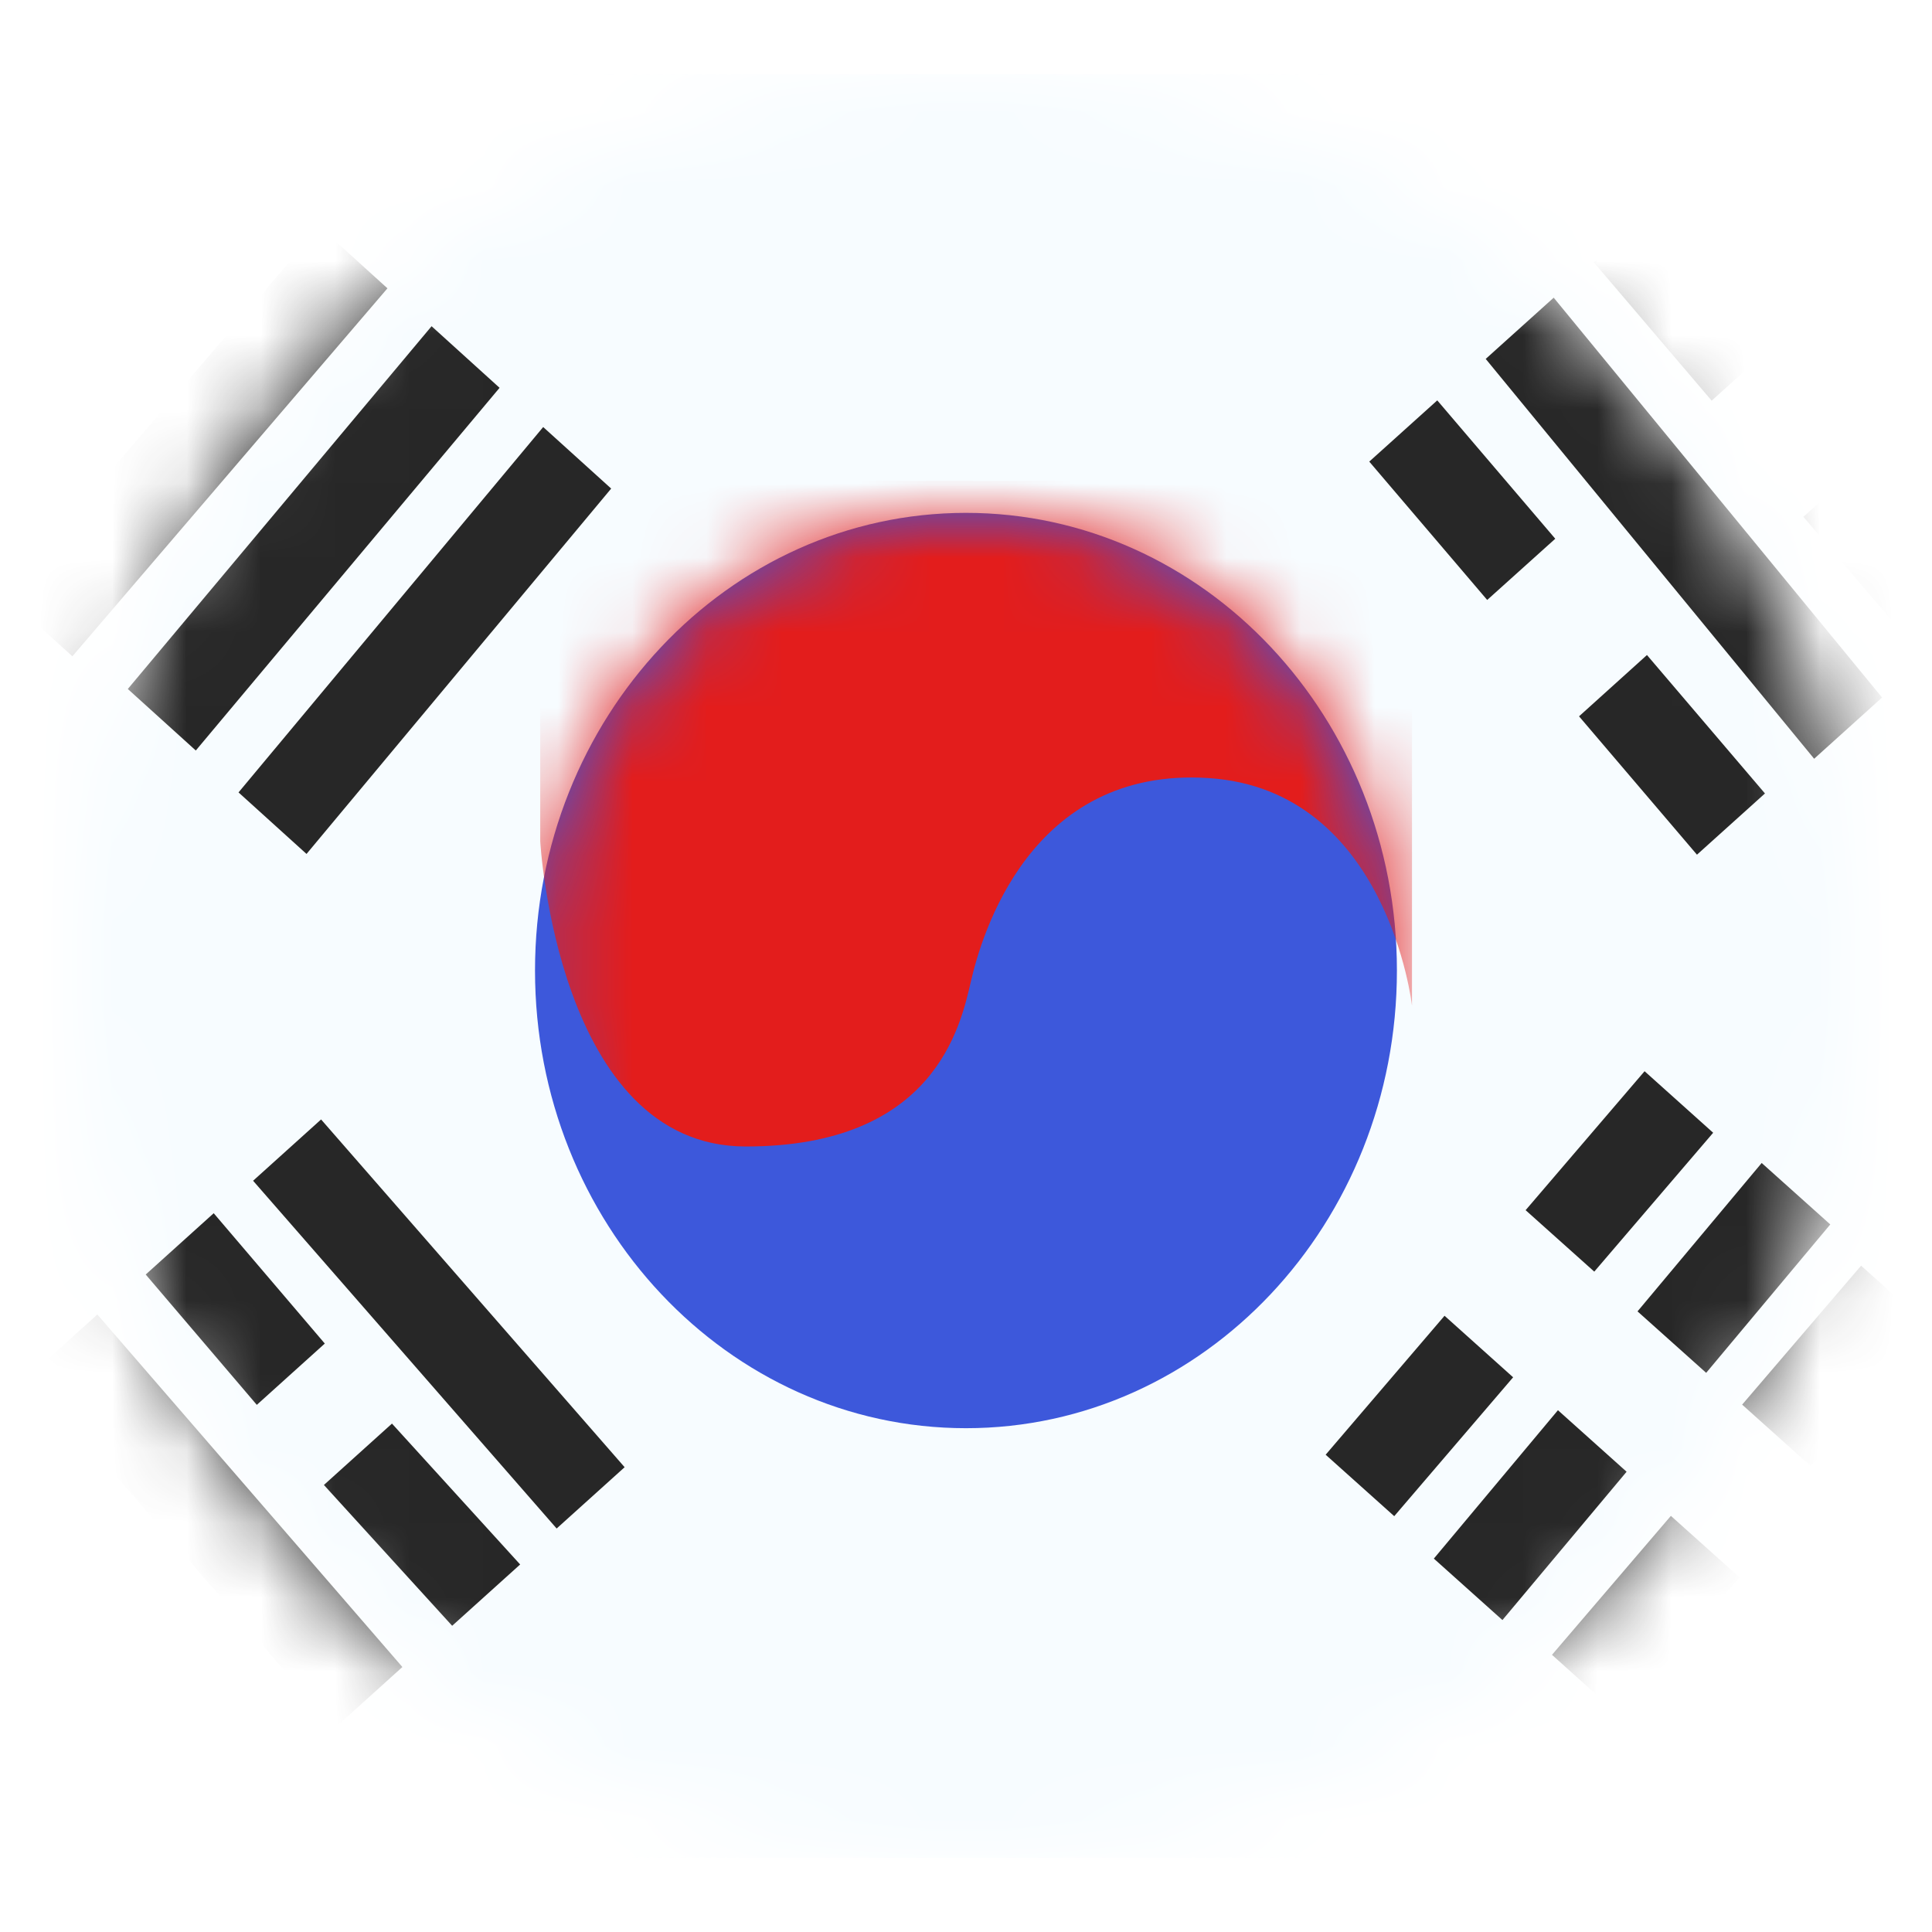 <svg xmlns="http://www.w3.org/2000/svg" fill="none" viewBox="0 0 26 26"><g filter="url(#a)"><mask id="b" x="0" y="0" maskUnits="userSpaceOnUse" style="mask-type:alpha"><circle cx="12" cy="12" r="12" fill="#d9d9d9"/></mask><g mask="url(#b)"><path fill="#f7fcff" fill-rule="evenodd" d="M-4 0v24h32V0z" clip-rule="evenodd"/><mask id="c" x="-4" y="0" maskUnits="userSpaceOnUse" style="mask-type:luminance"><path fill="#fff" fill-rule="evenodd" d="M-4 0v24h32V0z" clip-rule="evenodd"/></mask><g mask="url(#c)"><path fill="#3d58db" fill-rule="evenodd" d="M12 18.22c3.203 0 5.799-2.758 5.799-6.159S15.203 5.902 12 5.902 6.2 8.66 6.2 12.061 8.798 18.22 12 18.22" clip-rule="evenodd"/><mask id="d" x="6" y="5" maskUnits="userSpaceOnUse" style="mask-type:luminance"><path fill="#fff" fill-rule="evenodd" d="M12 18.22c3.203 0 5.799-2.758 5.799-6.159S15.203 5.902 12 5.902 6.2 8.66 6.2 12.061 8.798 18.22 12 18.22" clip-rule="evenodd"/></mask><g mask="url(#d)"><path fill="#e31d1c" fill-rule="evenodd" d="M18.002 12.533s-.326-2.904-2.736-3.062-3.06 2.13-3.2 2.736-.491 2.222-3.03 2.222-2.766-4.11-2.766-4.11V5.472h11.732z" clip-rule="evenodd"/></g><path fill="#272727" d="m7.225 5.575-4.1 4.917-.915-.828 4.1-4.917zM5.723 4.219 1.635 9.1.72 8.272 4.808 3.39zM4.214 2.88l-4.24 4.952-.915-.827L3.3 2.052zM20.25 8.64l1.587 1.862.915-.824-1.588-1.863zm-1.256-4.81 4.42 5.381.914-.824-4.419-5.381zm4.275 2.125 1.588 1.863.915-.825-1.588-1.862zm-5.842-.743 1.587 1.862.916-.824-1.588-1.862zm3.02-2.684 1.588 1.864.915-.825-1.587-1.863zm1.963 17.7-1.601 1.87-.923-.828 1.6-1.87zm-1.52-1.422-1.671 1.996-.923-.827 1.67-1.997zm-1.527-1.271-1.6 1.869-.923-.827 1.6-1.87zm5.606-.674-1.6 1.87-.924-.828 1.601-1.87zm-1.338-1.383-1.67 1.997-.924-.827 1.671-1.997zm-1.576-1.234-1.6 1.869-.924-.827 1.601-1.87zm-22.66 3.272L3.5 22.26l.915-.826L.31 16.69zm3.964 1.468 1.726 1.895.915-.825-1.725-1.896zm-.953-4.094 4.085 4.68.915-.825-4.085-4.68zM.961 16.152l1.495 1.754.915-.825-1.495-1.754z"/></g></g></g><defs><filter id="a" x="0" y="0" color-interpolation-filters="sRGB" filterUnits="userSpaceOnUse"><feFlood flood-opacity="0" result="BackgroundImageFix"/><feColorMatrix in="SourceAlpha" result="hardAlpha" values="0 0 0 0 0 0 0 0 0 0 0 0 0 0 0 0 0 0 127 0"/><feOffset dx="1" dy="1"/><feGaussianBlur stdDeviation=".5"/><feComposite in2="hardAlpha" operator="out"/><feColorMatrix values="0 0 0 0 0 0 0 0 0 0 0 0 0 0 0 0 0 0 0.4 0"/><feBlend in2="BackgroundImageFix" result="effect1_dropShadow_1_533"/><feBlend in="SourceGraphic" in2="effect1_dropShadow_1_533" result="shape"/></filter></defs></svg>
